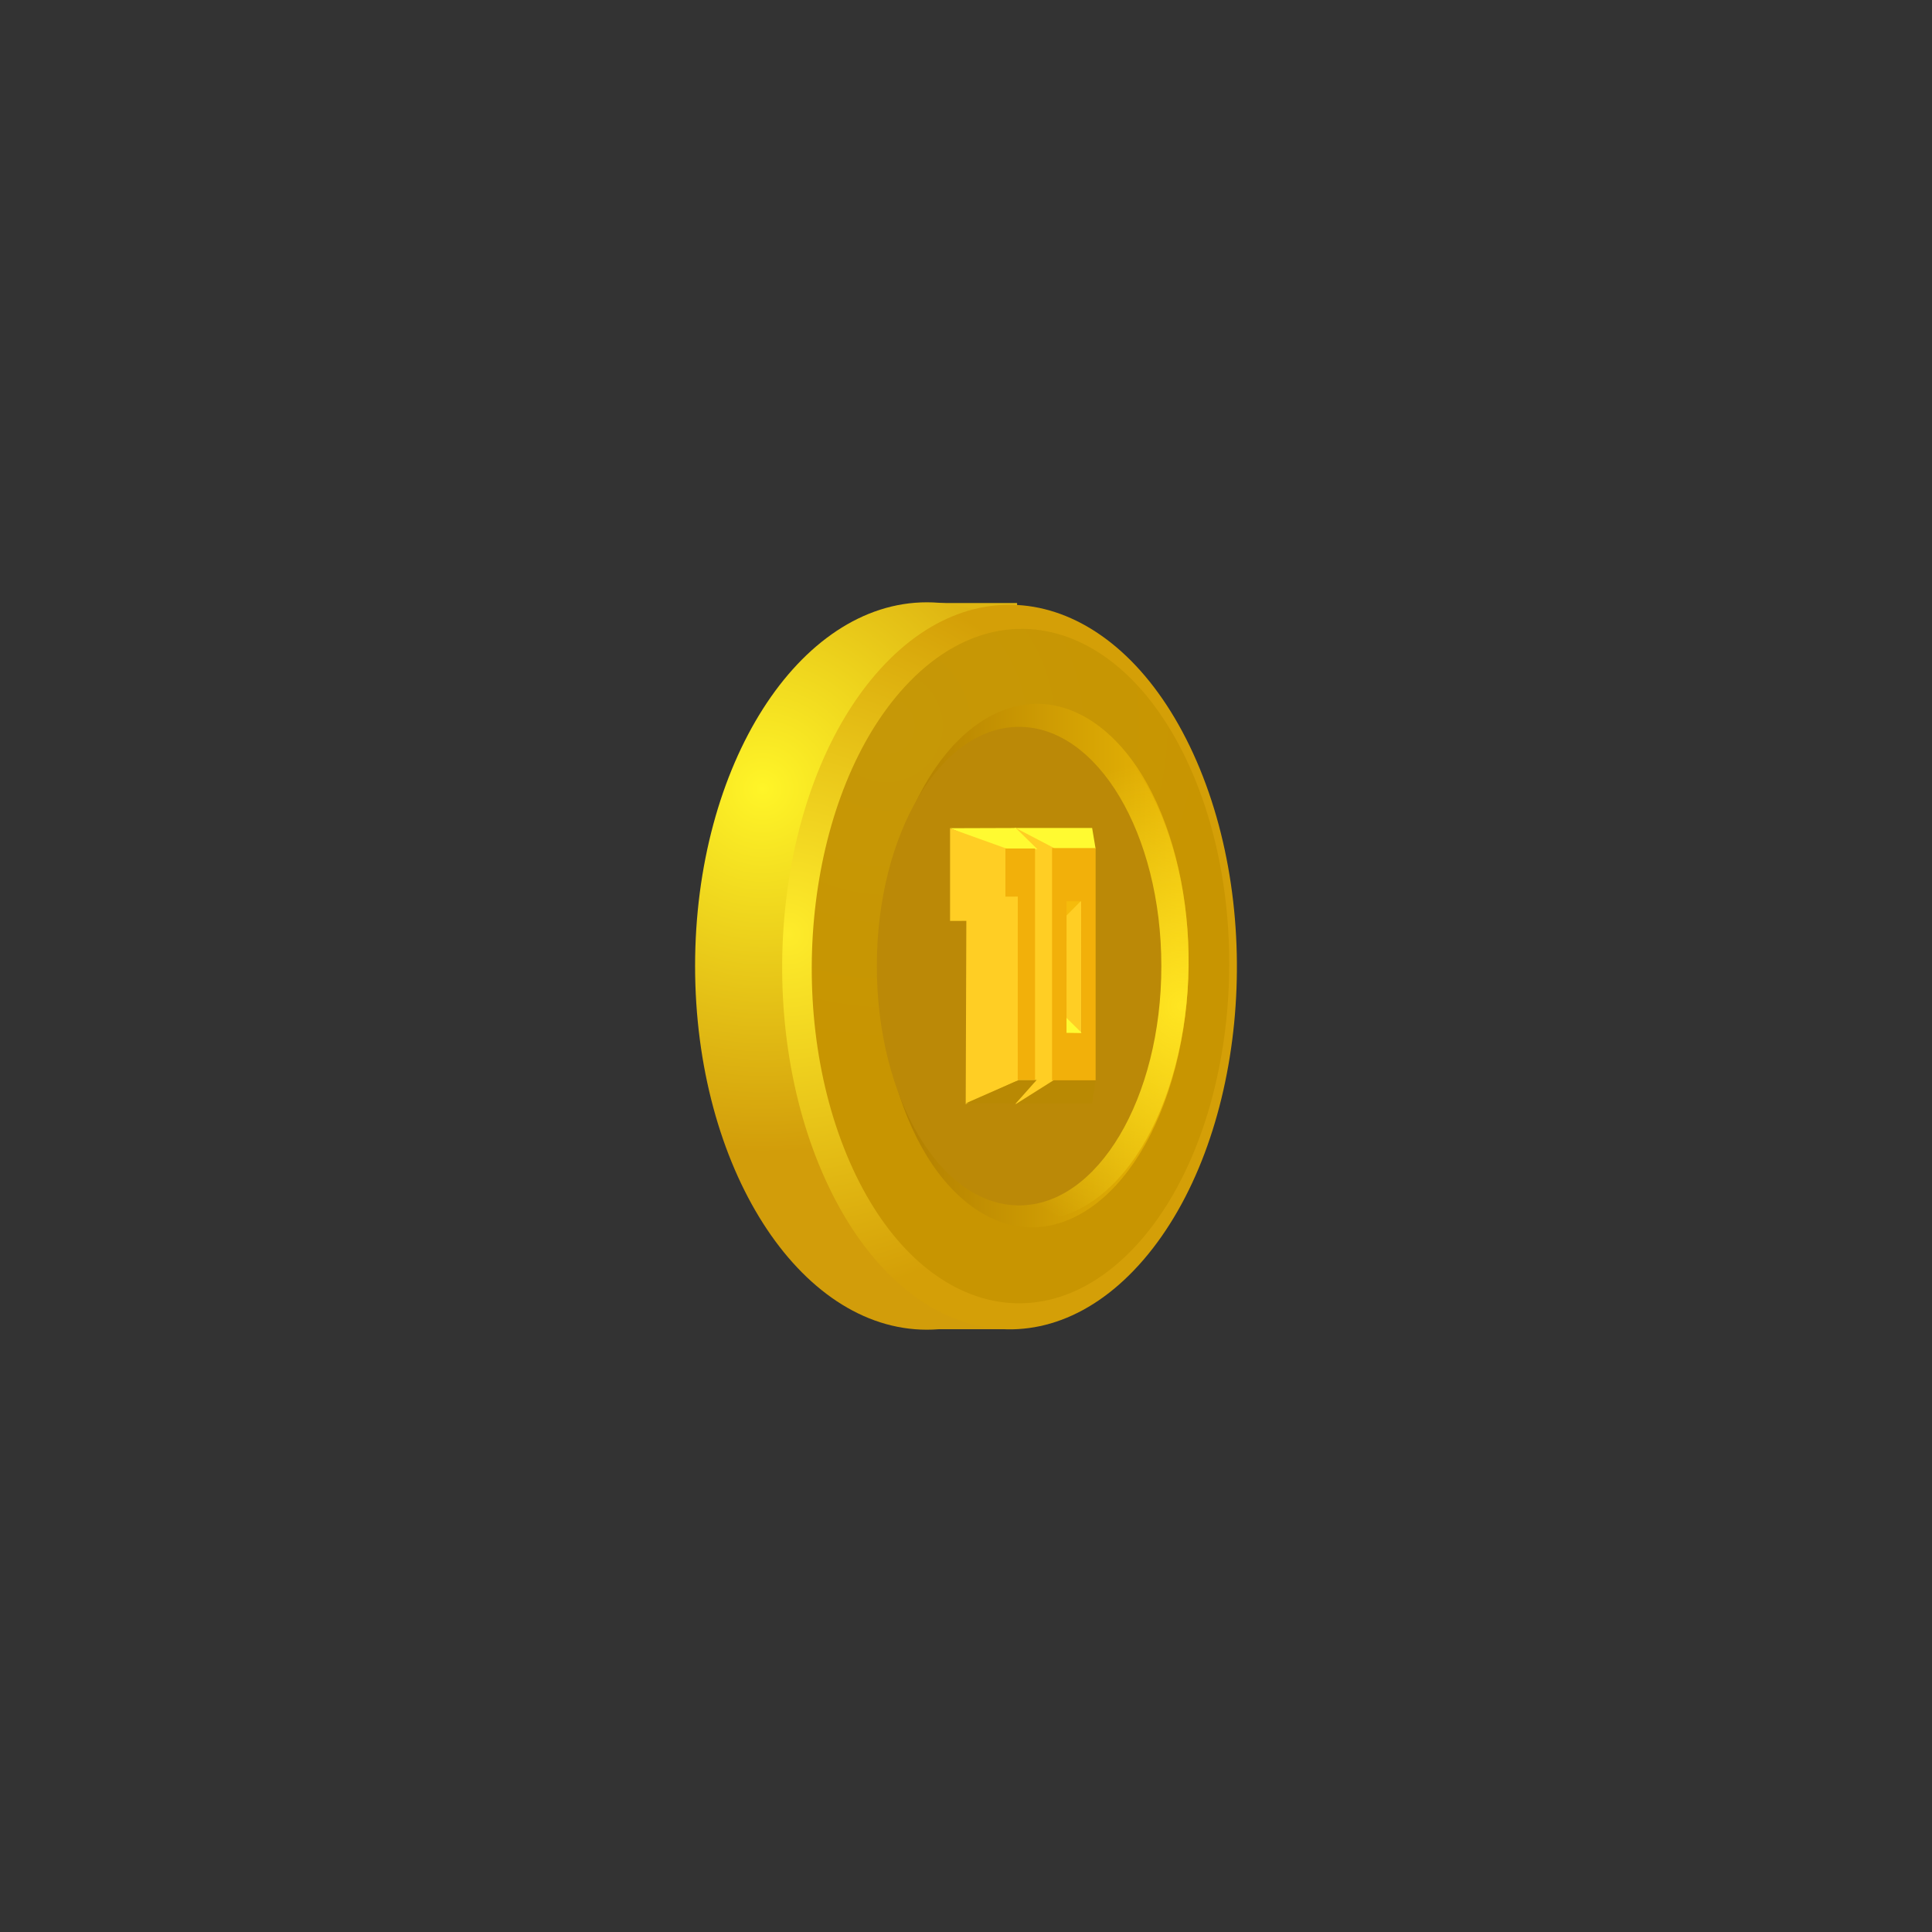 <svg version="1.1" xmlns="http://www.w3.org/2000/svg" xmlns:xlink="http://www.w3.org/1999/xlink" width="152" height="152" viewBox="0,0,152,152"><rect x="0" y="0" width="152" height="152" fill="#333333" stroke="none"/><defs><radialGradient cx="224" cy="166.056" r="28.614" gradientUnits="userSpaceOnUse" id="color-1"><stop offset="0" stop-color="#fff528"/><stop offset="1" stop-color="#d29d0a"/></radialGradient><radialGradient cx="226" cy="177.5" r="28.503" gradientUnits="userSpaceOnUse" id="color-2"><stop offset="0" stop-color="#feec2b"/><stop offset="1" stop-color="#d49f07"/></radialGradient><radialGradient cx="233.75" cy="161.125" r="26.531" gradientUnits="userSpaceOnUse" id="color-3"><stop offset="0" stop-color="#c69807"/><stop offset="1" stop-color="#c89501"/></radialGradient><linearGradient x1="233.264" y1="179.968" x2="257.512" y2="179.968" gradientUnits="userSpaceOnUse" id="color-4"><stop offset="0" stop-color="#ad7b00"/><stop offset="1" stop-color="#eab705"/></linearGradient><radialGradient cx="257" cy="183.125" r="19.407" gradientUnits="userSpaceOnUse" id="color-5"><stop offset="0" stop-color="#ffe522"/><stop offset="1" stop-color="#ffe522" stop-opacity="0"/></radialGradient></defs><g transform="translate(-164,-104)"><g data-paper-data="{&quot;isPaintingLayer&quot;:true}" fill-rule="nonzero" stroke="none" stroke-width="0" stroke-linecap="butt" stroke-linejoin="miter" stroke-miterlimit="10" stroke-dasharray="" stroke-dashoffset="0" style="mix-blend-mode: normal"><path d="M236.481,208.576v-2h7.077v2z" fill="#d29d0a"/><path d="M237.062,152.944v-1.5h6.958v1.5z" fill="#dfb612"/><path d="M164,256v-152h152v152z" data-paper-data="{&quot;origPos&quot;:null}" fill="none"/><path d="M218.686,180c0,-15.803 8.164,-28.614 18.235,-28.614c10.071,0 18.235,12.811 18.235,28.614c0,15.803 -8.164,28.614 -18.235,28.614c-10.071,0 -18.235,-12.811 -18.235,-28.614z" fill="url(#color-1)"/><path d="M228.979,196.892c-5.826,-12.712 -4.081,-30.543 3.897,-39.826c7.978,-9.283 19.169,-6.503 24.995,6.209c5.826,12.712 4.081,30.543 -3.897,39.826c-7.978,9.283 -19.169,6.503 -24.995,-6.209z" data-paper-data="{&quot;origRot&quot;:0}" fill="url(#color-2)"/><path d="M230.629,194.887c-5.035,-12.129 -3.002,-28.624 4.541,-36.843c4.375,-4.767 9.643,-5.702 14.279,-3.281c3.357,1.754 6.382,5.267 8.497,10.362c5.035,12.129 3.002,28.625 -4.541,36.843c-7.543,8.219 -17.74,5.048 -22.776,-7.081z" fill="url(#color-3)"/><g><path d="M240.443,198.903c-6.112,-4.463 -8.852,-16.559 -6.122,-27.017c2.731,-10.458 9.899,-15.317 16.011,-10.854c6.112,4.463 8.852,16.559 6.122,27.017c-2.731,10.458 -9.899,15.317 -16.011,10.854z" data-paper-data="{&quot;origRot&quot;:0}" fill="url(#color-4)"/><path d="M240.908,198.36c-5.946,-4.343 3.675,-41.188 9.622,-36.846c5.946,4.343 8.613,16.111 5.956,26.286c-2.657,10.175 -9.631,14.902 -15.578,10.56z" data-paper-data="{&quot;origRot&quot;:0}" fill="url(#color-5)"/></g><path d="M232.985,180.01c0,-10.396 5.011,-18.824 11.192,-18.824c6.181,0 11.192,8.428 11.192,18.824c0,10.396 -5.011,18.824 -11.192,18.824c-6.181,0 -11.192,-8.428 -11.192,-18.824z" fill="#bb8907"/><g><path d="M247.516,185.523v-10.779h1.572v10.779z" fill="#ffce24"/><path d="M249.127,174.798l-1.759,1.78l0.032,-1.78z" data-paper-data="{&quot;index&quot;:null}" fill="#f5bb0b"/><path d="M247.36,185.362l0.009,-1.81l1.804,1.78z" fill="#fffa31"/><path d="M243.822,172.198v-3.057h6.101l0.273,1.629z" fill="#fffa31"/><path d="M243.822,190.807v-3.057l6.371,1.28l-0.273,1.777z" fill="#b98903"/><path d="M243.912,190.867v-21.722l3.035,1.585v18.223z" fill="#ffce24"/><path d="M242.677,170.842l-3.931,-1.683l5.167,-0.017l1.698,1.661z" fill="#fffa31"/><path d="M238.746,176.452v-7.285l4.49,1.614l-0.025,3.704l0.992,0.047l-0.028,14.429l-4.198,1.911l0.05,-14.421z" fill="#ffce24"/><path d="M239.988,190.797l4.177,-1.833h1.396l-1.632,1.837z" fill="#b98903"/></g><g fill="#f2b00a"><path d="M244.07,188.967l0.003,-14.429l-0.972,0.001v-3.784h2.331v18.211z"/><path d="M246.77,188.99v-18.268h3.429v18.268zM249.078,185.276l-0.017,-10.365l-1.15,0.002l-0.003,10.346z"/></g></g></g></svg>